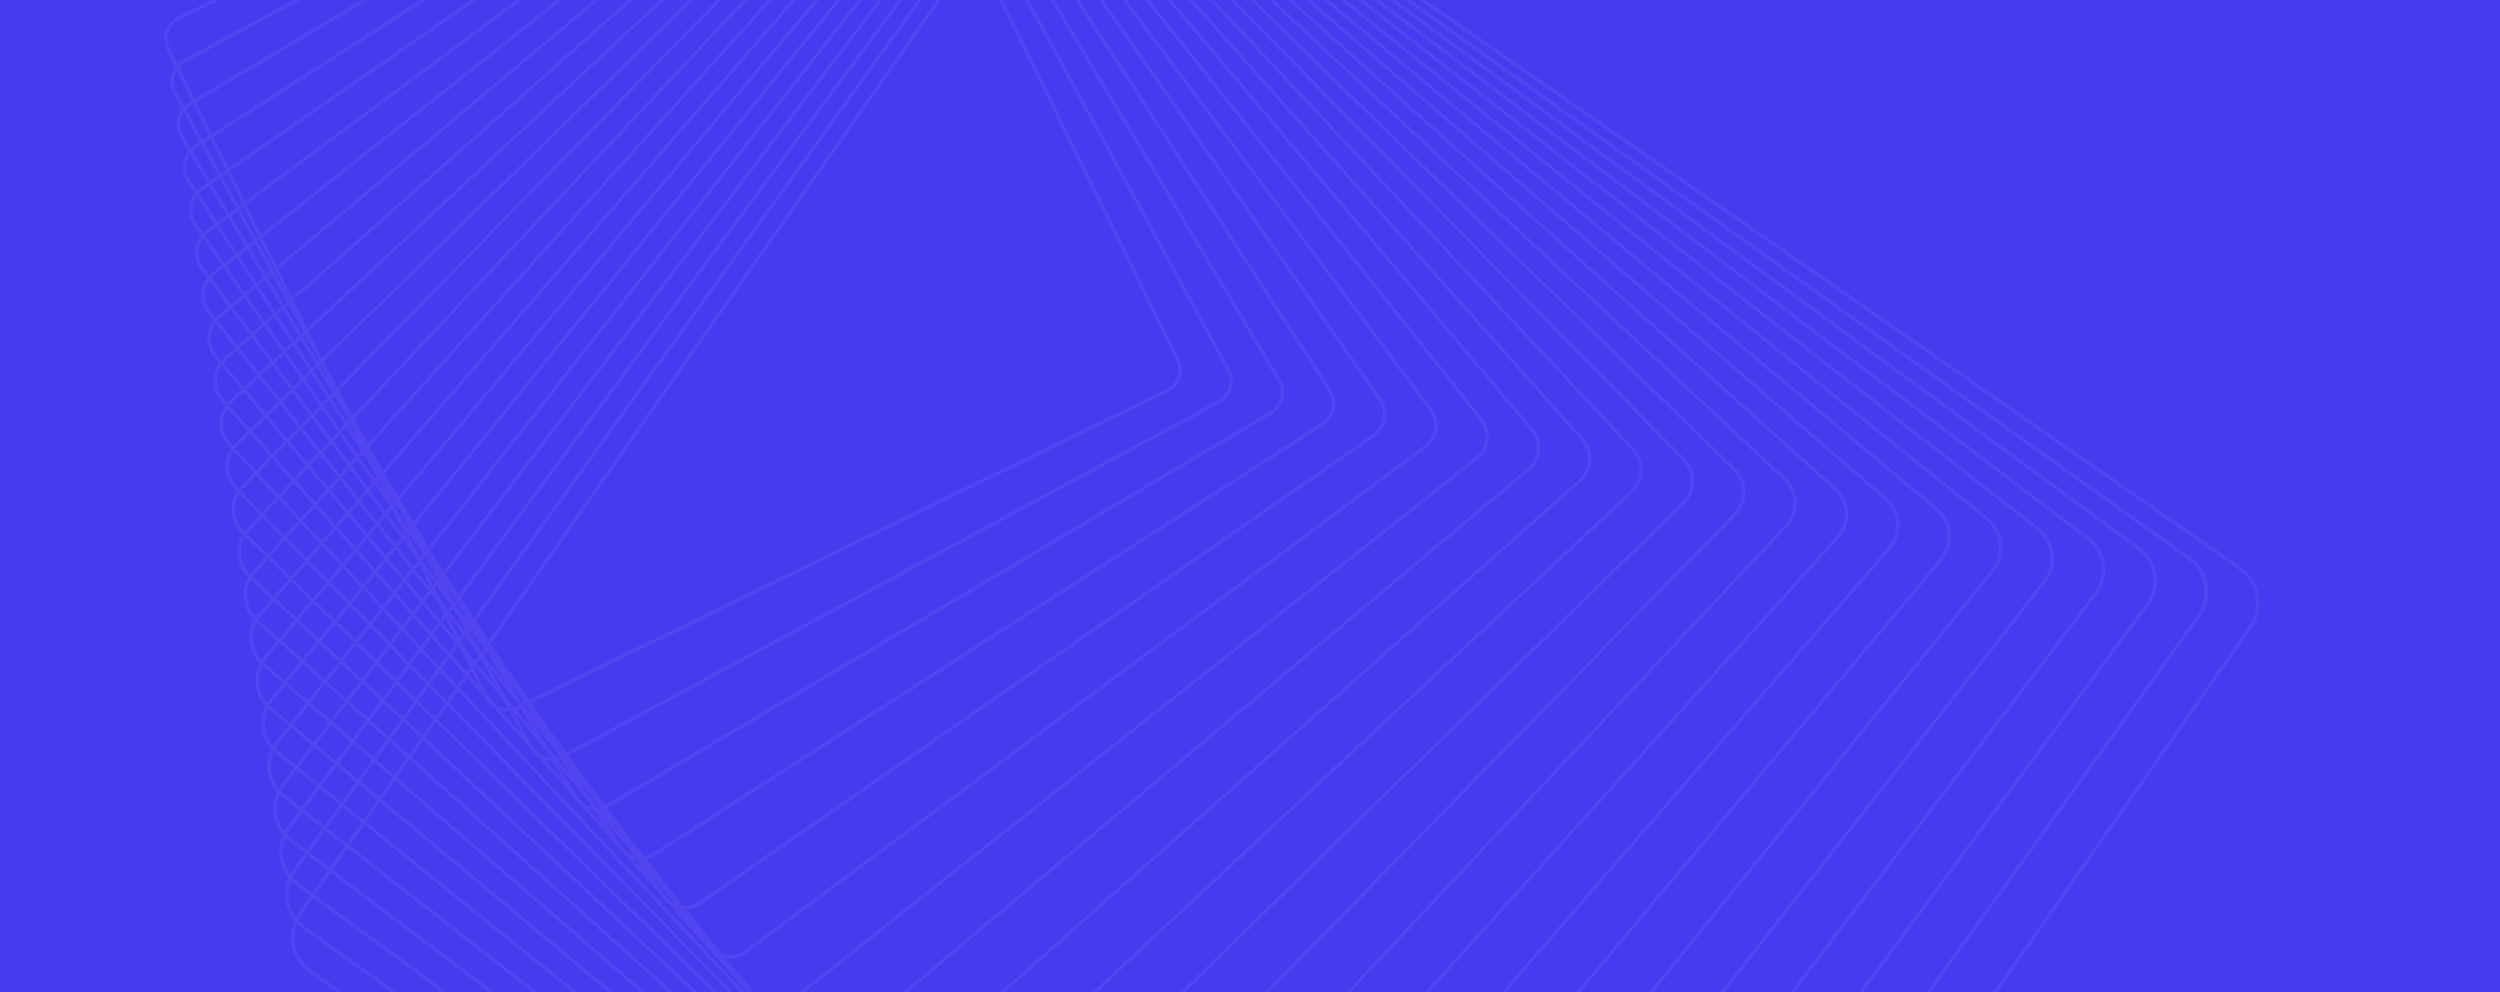 <svg width="1600" height="635" viewBox="0 0 1600 635" fill="none" xmlns="http://www.w3.org/2000/svg">
<rect width="1600" height="635" fill="#473BF0"/>
<mask id="mask0_1_75" style="mask-type:luminance" maskUnits="userSpaceOnUse" x="0" y="0" width="1600" height="635">
<rect width="1600" height="635" fill="white"/>
</mask>
<g mask="url(#mask0_1_75)">
<g opacity="0.064">
<mask id="mask1_1_75" style="mask-type:luminance" maskUnits="userSpaceOnUse" x="186" y="-136" width="1261" height="1258">
<path fill-rule="evenodd" clip-rule="evenodd" d="M186.217 -135.5H1446.24V1121.24H186.217V-135.5Z" fill="white"/>
</mask>
<g mask="url(#mask1_1_75)">
<path fill-rule="evenodd" clip-rule="evenodd" d="M1443.94 387.11C1444.34 378.147 1440.17 369.733 1432.8 364.608L723.802 -128.548C718.089 -132.525 711.161 -134.043 704.299 -132.826C697.441 -131.605 691.466 -127.796 687.485 -122.094L193.178 584.91C190.343 588.965 188.729 593.712 188.514 598.63C188.123 607.595 192.291 616.005 199.659 621.136L908.655 1114.29C914.374 1118.27 921.295 1119.79 928.161 1118.57C935.018 1117.34 940.994 1113.54 944.977 1107.84L1439.28 400.835C1442.12 396.778 1443.73 392.029 1443.94 387.11ZM186.245 598.532C186.481 593.182 188.236 588.026 191.319 583.616L685.62 -123.389C689.952 -129.585 696.445 -133.727 703.903 -135.054C711.361 -136.378 718.888 -134.727 725.102 -130.406L1434.1 362.752C1442.11 368.326 1446.64 377.468 1446.21 387.212C1445.98 392.56 1444.23 397.717 1441.14 402.13L946.837 1109.13C942.507 1115.33 936.017 1119.47 928.559 1120.79C921.103 1122.12 913.574 1120.47 907.357 1116.14L198.364 622.988C190.352 617.418 185.819 608.274 186.245 598.532Z" fill="#DADADA"/>
</g>
<path fill-rule="evenodd" clip-rule="evenodd" d="M1411.01 379.979C1411.39 371.38 1407.43 363.258 1400.42 358.253L715.484 -131.187C709.971 -135.131 703.246 -136.695 696.551 -135.594C689.855 -134.491 683.994 -130.854 680.041 -125.354L189.459 557.654C186.581 561.665 184.945 566.375 184.731 571.278C184.355 579.879 188.313 588.002 195.321 593.002L880.257 1082.45C891.649 1090.58 907.545 1087.97 915.698 1076.62L1406.28 393.604C1409.16 389.595 1410.8 384.881 1411.01 379.979ZM182.465 571.176C182.696 565.837 184.479 560.704 187.616 556.336L678.199 -126.67C682.502 -132.663 688.889 -136.623 696.18 -137.825C703.472 -139.025 710.797 -137.321 716.806 -133.028L1401.74 356.415C1409.38 361.867 1413.69 370.711 1413.28 380.077C1413.04 385.42 1411.27 390.556 1408.13 394.922L917.541 1077.93C908.66 1090.3 891.336 1093.15 878.935 1084.29L193.998 594.844C186.368 589.393 182.054 580.546 182.465 571.176Z" fill="#DADADA"/>
<path fill-rule="evenodd" clip-rule="evenodd" d="M1378.08 372.845C1378.44 364.612 1374.68 356.779 1368.05 351.896L707.168 -133.828C696.194 -141.893 680.689 -139.552 672.602 -128.61L185.744 530.402C182.818 534.358 181.158 539.039 180.944 543.931C180.584 552.164 184.336 559.994 190.98 564.875L851.852 1050.6C857.173 1054.51 863.693 1056.12 870.223 1055.13C876.755 1054.15 882.508 1050.68 886.424 1045.39L1373.28 386.37C1376.21 382.415 1377.87 377.737 1378.08 372.845ZM178.678 543.827C178.912 538.486 180.721 533.38 183.915 529.062L670.776 -129.952C679.604 -141.9 696.532 -144.455 708.512 -135.65L1369.39 350.074C1376.64 355.408 1380.74 363.959 1380.34 372.946C1380.11 378.287 1378.3 383.393 1375.11 387.715L888.25 1046.73C883.972 1052.51 877.695 1056.3 870.564 1057.37C863.437 1058.45 856.315 1056.69 850.513 1052.43L189.635 566.699C182.383 561.367 178.285 552.819 178.678 543.827Z" fill="#DADADA"/>
<path fill-rule="evenodd" clip-rule="evenodd" d="M1345.16 365.711C1345.5 357.838 1341.95 350.3 1335.67 345.541L698.849 -136.468C693.73 -140.341 687.41 -141.995 681.046 -141.126C674.687 -140.258 669.043 -136.969 665.163 -131.866L182.019 503.153C179.048 507.063 177.363 511.703 177.15 516.582C176.806 524.453 180.352 531.991 186.638 536.75L823.46 1018.76C834.017 1026.75 849.128 1024.69 857.143 1014.16L1340.29 379.141C1343.26 375.234 1344.94 370.591 1345.16 365.711ZM174.886 516.48C175.117 511.14 176.961 506.056 180.214 501.784L663.354 -133.234C667.604 -138.818 673.778 -142.416 680.739 -143.369C687.701 -144.319 694.618 -142.508 700.22 -138.271L1337.04 343.74C1343.92 348.946 1347.8 357.196 1347.42 365.811C1347.18 371.151 1345.35 376.235 1342.09 380.51L858.951 1015.53C850.179 1027.05 833.643 1029.31 822.086 1020.56L185.27 538.55C178.39 533.343 174.508 525.098 174.886 516.48Z" fill="#DADADA"/>
<path fill-rule="evenodd" clip-rule="evenodd" d="M1312.23 358.581C1312.56 351.065 1309.21 343.815 1303.28 339.185L690.529 -139.109C685.612 -142.945 679.492 -144.645 673.296 -143.891C667.096 -143.138 661.568 -140.024 657.721 -135.121L178.298 475.902C175.275 479.751 173.567 484.357 173.354 489.228C173.025 496.743 176.372 503.993 182.302 508.624L795.057 986.919C799.977 990.754 806.093 992.452 812.292 991.699C818.489 990.948 824.02 987.831 827.869 982.929L1307.29 371.908C1310.31 368.06 1312.02 363.449 1312.23 358.581ZM171.087 489.127C171.323 483.782 173.196 478.731 176.511 474.501L655.934 -136.516C660.154 -141.894 666.224 -145.311 673.019 -146.136C679.818 -146.963 686.531 -145.1 691.928 -140.889L1304.68 337.404C1311.19 342.482 1314.86 350.436 1314.5 358.679C1314.26 364.023 1312.39 369.08 1309.08 373.306L829.655 984.324C825.434 989.708 819.364 993.124 812.567 993.944C805.769 994.776 799.053 992.911 793.663 988.701L180.903 510.407C174.397 505.327 170.728 497.372 171.087 489.127Z" fill="#DADADA"/>
<path fill-rule="evenodd" clip-rule="evenodd" d="M1279.32 351.448C1279.63 344.288 1276.49 337.33 1270.9 332.831L682.208 -141.749C672.47 -149.599 658.146 -148.087 650.279 -138.377L174.573 448.654C171.504 452.44 169.763 457.016 169.55 461.877C169.236 469.039 172.384 475.995 177.964 480.495L766.66 955.072C771.379 958.88 777.298 960.62 783.325 959.985C789.359 959.344 794.78 956.405 798.589 951.702L1274.29 364.676C1277.37 360.884 1279.11 356.308 1279.32 351.448ZM167.285 461.779C167.517 456.431 169.43 451.401 172.811 447.229L648.513 -139.799C657.166 -150.479 672.921 -152.143 683.633 -143.51L1272.33 331.072C1278.47 336.016 1281.93 343.672 1281.58 351.546C1281.35 356.892 1279.44 361.924 1276.06 366.1L800.355 953.122C796.165 958.299 790.198 961.533 783.568 962.233C776.933 962.936 770.423 961.02 765.236 956.833L176.539 482.255C170.399 477.308 166.94 469.652 167.285 461.779Z" fill="#DADADA"/>
<path fill-rule="evenodd" clip-rule="evenodd" d="M1246.41 344.313C1246.71 337.408 1243.84 330.903 1238.52 326.472L673.889 -144.393C669.368 -148.158 663.654 -149.947 657.787 -149.425C651.921 -148.904 646.613 -146.135 642.837 -141.63L170.852 421.401C167.72 425.137 165.953 429.672 165.742 434.523C165.441 441.432 168.319 447.939 173.629 452.368L738.266 923.234C747.594 931.012 761.521 929.773 769.316 920.471L1241.3 357.441C1244.43 353.707 1246.2 349.168 1246.41 344.313ZM163.478 434.422C163.709 429.075 165.658 424.068 169.11 419.947L641.094 -143.082C645.261 -148.052 651.115 -151.105 657.585 -151.678C664.054 -152.254 670.361 -150.281 675.343 -146.127L1239.98 324.734C1245.84 329.622 1249.01 336.792 1248.68 344.415C1248.44 349.77 1246.49 354.773 1243.04 358.89L771.057 921.923C762.457 932.181 747.096 933.544 736.808 924.97L172.173 454.109C166.312 449.22 163.142 442.046 163.478 434.422Z" fill="#DADADA"/>
<path fill-rule="evenodd" clip-rule="evenodd" d="M1213.51 337.183C1213.79 330.624 1211.11 324.406 1206.14 320.11L665.567 -147.032C661.249 -150.768 655.732 -152.601 650.029 -152.193C644.329 -151.787 639.132 -149.193 635.388 -144.886L167.13 394.149C163.936 397.825 162.138 402.326 161.926 407.174C161.639 413.731 164.325 419.953 169.29 424.247L709.865 891.393C714.187 895.124 719.704 896.955 725.405 896.55C731.101 896.147 736.299 893.552 740.042 889.245L1208.3 350.207C1211.5 346.535 1213.3 342.03 1213.51 337.183ZM159.659 407.076C159.893 401.713 161.886 396.732 165.415 392.67L633.674 -146.367C637.813 -151.132 643.564 -154.002 649.868 -154.45C656.174 -154.9 662.277 -152.873 667.052 -148.744L1207.63 318.4C1213.12 323.151 1216.09 330.032 1215.78 337.282C1215.54 342.642 1213.55 347.624 1210.02 351.693L741.756 890.723C737.621 895.491 731.869 898.36 725.566 898.811C719.261 899.255 713.157 897.232 708.384 893.101L167.805 425.955C162.31 421.206 159.344 414.327 159.659 407.076Z" fill="#DADADA"/>
<path fill-rule="evenodd" clip-rule="evenodd" d="M1180.61 330.05C1180.88 323.843 1178.39 317.903 1173.76 313.75L657.242 -149.681C653.125 -153.378 647.808 -155.252 642.274 -154.96C636.741 -154.67 631.65 -152.248 627.946 -148.139L163.404 366.902C160.193 370.458 158.311 375.05 158.102 379.823C157.833 386.029 160.331 391.971 164.956 396.12L681.472 859.555C685.588 863.248 690.905 865.125 696.444 864.836C701.973 864.544 707.063 862.123 710.771 858.017L1175.31 342.973C1178.52 339.416 1180.41 334.823 1180.61 330.05ZM155.835 379.726C156.069 374.428 158.154 369.333 161.718 365.39L626.259 -149.652C630.368 -154.208 636.015 -156.898 642.156 -157.221C648.296 -157.544 654.193 -155.461 658.763 -151.361L1175.28 312.071C1180.41 316.674 1183.18 323.264 1182.88 330.149C1182.65 335.446 1180.56 340.535 1177 344.487L712.456 859.529C708.347 864.082 702.701 866.773 696.561 867.095C690.424 867.418 684.524 865.339 679.955 861.234L163.438 397.799C158.305 393.199 155.537 386.608 155.835 379.726Z" fill="#DADADA"/>
<path fill-rule="evenodd" clip-rule="evenodd" d="M1147.73 322.917C1147.98 317.055 1145.67 311.396 1141.38 307.388L648.922 -152.325C645.001 -155.987 639.882 -157.907 634.517 -157.729C629.149 -157.552 624.169 -155.302 620.497 -151.39L159.678 339.654C156.4 343.146 154.48 347.699 154.271 352.474C154.016 358.337 156.33 363.995 160.617 368.002L653.076 827.713C661.169 835.273 673.922 834.855 681.499 826.783L1142.32 335.737C1145.6 332.244 1147.52 327.692 1147.73 322.917ZM152.004 352.376C152.238 347.062 154.375 341.994 158.02 338.108L618.842 -152.936C622.926 -157.289 628.464 -159.794 634.438 -159.99C640.413 -160.186 646.107 -158.052 650.472 -153.976L1142.93 305.739C1147.71 310.196 1150.28 316.492 1149.99 323.016C1149.76 328.328 1147.63 333.394 1143.98 337.285L683.153 828.33C674.722 837.313 660.531 837.778 651.526 829.366L159.069 369.652C154.295 365.196 151.721 358.895 152.004 352.376Z" fill="#DADADA"/>
<path fill-rule="evenodd" clip-rule="evenodd" d="M1114.85 315.785C1115.09 310.267 1112.96 304.886 1109 301.029L640.6 -154.973C632.911 -162.456 620.551 -162.307 613.049 -154.641L155.948 312.408C152.598 315.826 150.636 320.347 150.429 325.119C150.186 330.644 152.322 336.021 156.285 339.879L624.679 795.883C632.37 803.363 644.726 803.21 652.226 795.548L1109.33 328.502C1112.68 325.079 1114.64 320.561 1114.85 315.785ZM148.164 325.018C148.395 319.69 150.586 314.647 154.325 310.825L611.428 -156.224C619.804 -164.781 633.599 -164.946 642.181 -156.59L1110.58 299.409C1115 303.715 1117.39 309.721 1117.12 315.886C1116.88 321.217 1114.7 326.262 1110.95 330.083L653.849 797.129C645.475 805.687 631.679 805.855 623.094 797.498L154.703 341.495C150.278 337.19 147.895 331.184 148.164 325.018Z" fill="#DADADA"/>
<path fill-rule="evenodd" clip-rule="evenodd" d="M1081.98 308.653C1082.21 303.467 1080.25 298.371 1076.61 294.668L632.275 -157.62C624.994 -165.029 613.03 -165.152 605.602 -157.895L152.221 285.156C148.794 288.507 146.788 292.985 146.577 297.77C146.352 302.955 148.314 308.051 151.952 311.758L596.282 764.048C603.566 771.457 615.528 771.576 622.959 764.313L1076.34 321.266C1079.77 317.916 1081.77 313.435 1081.98 308.653ZM144.311 297.67C144.546 292.314 146.795 287.296 150.634 283.541L604.013 -159.512C612.336 -167.642 625.738 -167.503 633.894 -159.204L1078.23 293.082C1082.31 297.232 1084.5 302.943 1084.25 308.751C1084.01 314.111 1081.77 319.127 1077.93 322.882L624.548 765.936C616.231 774.065 602.822 773.928 594.667 765.63L150.33 313.345C146.254 309.192 144.058 303.477 144.311 297.67Z" fill="#DADADA"/>
<path fill-rule="evenodd" clip-rule="evenodd" d="M1049.13 301.522C1049.34 296.596 1047.6 291.899 1044.22 288.296L623.947 -160.269C620.623 -163.821 616.104 -165.871 611.234 -166.036C606.359 -166.201 601.714 -164.463 598.152 -161.145L148.494 257.911C144.979 261.186 142.93 265.626 142.72 270.418C142.505 275.343 144.243 280.04 147.617 283.643L567.895 732.209C574.767 739.543 586.337 739.931 593.692 733.083L1043.35 314.027C1046.87 310.754 1048.91 306.312 1049.13 301.522ZM140.453 270.315C140.689 264.926 142.992 259.941 146.939 256.261L596.603 -162.798C600.608 -166.531 605.829 -168.483 611.311 -168.296C616.788 -168.111 621.864 -165.808 625.61 -161.814L1045.88 286.753C1049.68 290.803 1051.63 296.084 1051.39 301.621C1051.16 307.009 1048.85 312.003 1044.9 315.68L595.239 734.739C586.977 742.438 573.962 742.001 566.236 733.758L145.961 285.187C142.169 281.134 140.209 275.858 140.453 270.315Z" fill="#DADADA"/>
<path fill-rule="evenodd" clip-rule="evenodd" d="M1016.28 294.39C1016.48 289.792 1014.9 285.372 1011.84 281.932L615.623 -162.92C609.156 -170.179 597.975 -170.842 590.697 -164.397L144.756 230.668C141.153 233.858 139.054 238.259 138.845 243.064C138.645 247.658 140.221 252.086 143.285 255.524L539.501 700.377C545.967 707.638 557.144 708.301 564.428 701.851L1010.37 306.789C1013.97 303.598 1016.07 299.193 1016.28 294.39ZM136.577 242.965C136.815 237.548 139.186 232.577 143.253 228.976L589.191 -166.089C597.403 -173.362 610.021 -172.615 617.319 -164.424L1013.54 280.431C1016.99 284.31 1018.77 289.302 1018.55 294.489C1018.31 299.911 1015.94 304.878 1011.88 308.481L565.933 703.55C557.718 710.817 545.1 710.073 537.801 701.879L141.588 257.031C138.131 253.147 136.351 248.153 136.577 242.965Z" fill="#DADADA"/>
<path fill-rule="evenodd" clip-rule="evenodd" d="M983.448 287.26C983.635 282.99 982.215 278.834 979.455 275.561L607.298 -165.574C604.365 -169.054 600.244 -171.187 595.703 -171.576C591.158 -171.967 586.733 -170.572 583.245 -167.644L141.024 203.426C137.379 206.483 135.171 210.961 134.962 215.712C134.776 219.983 136.191 224.136 138.953 227.412L511.109 668.549C517.168 675.73 527.961 676.658 535.163 670.615L977.384 299.551C981.029 296.492 983.24 292.011 983.448 287.26ZM132.694 215.614C132.93 210.228 135.434 205.156 139.561 201.694L581.783 -169.376C585.739 -172.691 590.748 -174.275 595.896 -173.831C601.044 -173.388 605.709 -170.972 609.034 -167.031L981.188 274.106C984.318 277.815 985.923 282.521 985.713 287.357C985.479 292.741 982.974 297.816 978.844 301.283L536.622 672.348C528.463 679.195 516.237 678.142 509.374 670.005L137.22 228.865C134.09 225.158 132.483 220.452 132.694 215.614Z" fill="#DADADA"/>
<path fill-rule="evenodd" clip-rule="evenodd" d="M950.627 280.129C950.799 276.175 949.535 272.292 947.068 269.19L598.97 -168.228C596.229 -171.671 592.309 -173.846 587.929 -174.349C583.551 -174.853 579.24 -173.625 575.791 -170.895L137.286 176.18C133.539 179.146 131.271 183.584 131.061 188.361C130.891 192.309 132.154 196.193 134.621 199.299L482.714 636.719C488.372 643.829 498.771 645.024 505.9 639.383L944.399 292.313C948.149 289.346 950.42 284.903 950.627 280.129ZM128.794 188.259C129.028 182.83 131.612 177.783 135.879 174.406L574.377 -172.667C578.304 -175.774 583.208 -177.17 588.189 -176.597C593.17 -176.024 597.63 -173.552 600.748 -169.634L948.843 267.785C951.65 271.312 953.09 275.733 952.893 280.229C952.655 285.658 950.078 290.709 945.811 294.082L507.305 641.157C499.209 647.571 487.375 646.211 480.94 638.126L132.843 200.709C130.038 197.174 128.598 192.754 128.794 188.259Z" fill="#DADADA"/>
<path fill-rule="evenodd" clip-rule="evenodd" d="M917.824 273.002C917.983 269.361 916.866 265.745 914.68 262.816L590.643 -170.887C585.388 -177.918 575.379 -179.379 568.326 -174.142L133.553 148.937C129.69 151.804 127.354 156.203 127.145 161.002C126.988 164.642 128.106 168.256 130.29 171.19L454.329 604.896C459.581 611.926 469.591 613.385 476.639 608.148L911.422 285.071C915.283 282.203 917.613 277.805 917.824 273.002ZM124.878 160.904C125.117 155.418 127.787 150.397 132.196 147.117L566.972 -175.956C575.025 -181.94 586.461 -180.271 592.463 -172.238L916.497 261.466C918.994 264.809 920.275 268.941 920.091 273.101C919.852 278.586 917.185 283.609 912.775 286.888L477.997 609.961C469.943 615.944 458.51 614.273 452.508 606.246L128.471 172.541C125.974 169.194 124.697 165.062 124.878 160.904Z" fill="#DADADA"/>
<path fill-rule="evenodd" clip-rule="evenodd" d="M885.038 265.877C885.184 262.493 884.237 259.231 882.294 256.443L582.317 -173.546C577.465 -180.502 567.844 -182.225 560.867 -177.389L129.808 121.694C125.829 124.456 123.425 128.811 123.214 133.647C123.068 137.031 124.018 140.291 125.962 143.077L425.935 573.071C430.787 580.031 440.407 581.752 447.385 576.912L878.446 277.832C882.425 275.072 884.826 270.711 885.038 265.877ZM120.949 133.547C121.19 128.002 123.949 123.002 128.516 119.835L559.571 -179.245C567.574 -184.794 578.612 -182.818 584.177 -174.839L884.154 255.151C886.384 258.349 887.475 262.09 887.303 265.974C887.062 271.522 884.306 276.521 879.745 279.69L448.679 578.773C440.679 584.322 429.64 582.345 424.075 574.366L124.1 144.374C121.868 141.177 120.779 137.435 120.949 133.547Z" fill="#DADADA"/>
<path fill-rule="evenodd" clip-rule="evenodd" d="M852.272 258.751C852.407 255.668 851.591 252.666 849.904 250.065L573.988 -176.211C569.535 -183.086 560.302 -185.073 553.404 -180.635L126.065 94.448C122.017 97.058 119.472 101.484 119.264 106.292C119.13 109.373 119.95 112.373 121.635 114.974L397.548 541.255C402 548.128 411.232 550.113 418.131 545.673L845.472 270.589C849.518 267.983 852.059 263.558 852.272 258.751ZM116.998 106.192C117.24 100.65 120.171 95.55 124.836 92.549L552.174 -182.536C560.12 -187.652 570.762 -185.362 575.894 -177.436L851.808 248.838C853.75 251.835 854.693 255.297 854.538 258.849C854.297 264.388 851.367 269.49 846.699 272.489L419.361 547.575C411.415 552.689 400.773 550.403 395.643 542.479L119.724 116.206C117.788 113.205 116.842 109.745 116.998 106.192Z" fill="#DADADA"/>
<path fill-rule="evenodd" clip-rule="evenodd" d="M819.521 251.622C819.644 248.839 818.948 246.092 817.516 243.684L565.662 -178.876C561.605 -185.677 552.757 -187.924 545.938 -183.883L122.321 67.207C118.133 69.688 115.504 74.073 115.292 78.932C115.17 81.719 115.866 84.464 117.301 86.875L369.156 509.434C373.212 516.236 382.059 518.483 388.875 514.438L812.497 263.349C816.685 260.867 819.31 256.484 819.521 251.622ZM113.027 78.833C113.273 73.207 116.312 68.133 121.159 65.263L544.776 -185.828C552.674 -190.507 562.916 -187.905 567.607 -180.031L819.462 242.525C821.126 245.316 821.928 248.493 821.789 251.725C821.544 257.35 818.503 262.422 813.656 265.297L390.035 516.387C382.142 521.063 371.898 518.464 367.206 510.591L115.35 88.031C113.689 85.243 112.886 82.059 113.027 78.833Z" fill="#DADADA"/>
<path fill-rule="evenodd" clip-rule="evenodd" d="M786.798 244.502C786.907 242.002 786.331 239.509 785.124 237.298L557.33 -181.545C553.672 -188.271 545.212 -190.777 538.465 -187.13L118.568 39.962C114.232 42.309 111.515 46.647 111.3 51.569C111.19 54.071 111.767 56.562 112.971 58.776L340.768 477.618C344.426 484.343 352.886 486.85 359.632 483.203L779.53 256.107C783.867 253.762 786.584 249.426 786.798 244.502ZM109.034 51.472C109.28 45.834 112.518 40.663 117.488 37.977L537.386 -189.119C545.229 -193.359 555.072 -190.445 559.326 -182.622L787.121 236.219C788.521 238.796 789.189 241.689 789.066 244.601C788.817 250.238 785.577 255.41 780.614 258.099L360.712 485.193C352.869 489.435 343.028 486.52 338.772 478.694L110.98 59.855C109.579 57.278 108.906 54.38 109.034 51.472Z" fill="#DADADA"/>
<mask id="mask2_1_75" style="mask-type:luminance" maskUnits="userSpaceOnUse" x="105" y="-195" width="652" height="651">
<path fill-rule="evenodd" clip-rule="evenodd" d="M105 -194.004H756.383V455.594H105V-194.004Z" fill="white"/>
</mask>
<g mask="url(#mask2_1_75)">
<path fill-rule="evenodd" clip-rule="evenodd" d="M754.102 237.38C754.198 235.158 753.726 232.922 752.735 230.91L549.001 -184.217C545.742 -190.866 537.663 -193.631 530.996 -190.378L114.815 12.723C110.382 14.886 107.498 19.287 107.283 24.206C107.186 26.43 107.655 28.669 108.644 30.681L312.378 445.808C315.643 452.455 323.717 455.22 330.385 451.965L746.566 248.87C750.996 246.705 753.885 242.303 754.102 237.38ZM105.015 24.108C105.266 18.358 108.641 13.214 113.815 10.691L529.996 -192.411C537.786 -196.21 547.228 -192.982 551.042 -185.212L754.779 229.915C755.931 232.266 756.482 234.881 756.369 237.48C756.117 243.231 752.745 248.375 747.563 250.9L331.383 453.997C323.591 457.802 314.153 454.573 310.34 446.802L106.602 31.674C105.449 29.326 104.901 26.707 105.015 24.108Z" fill="#DADADA"/>
</g>
</g>
</g>
</svg>
